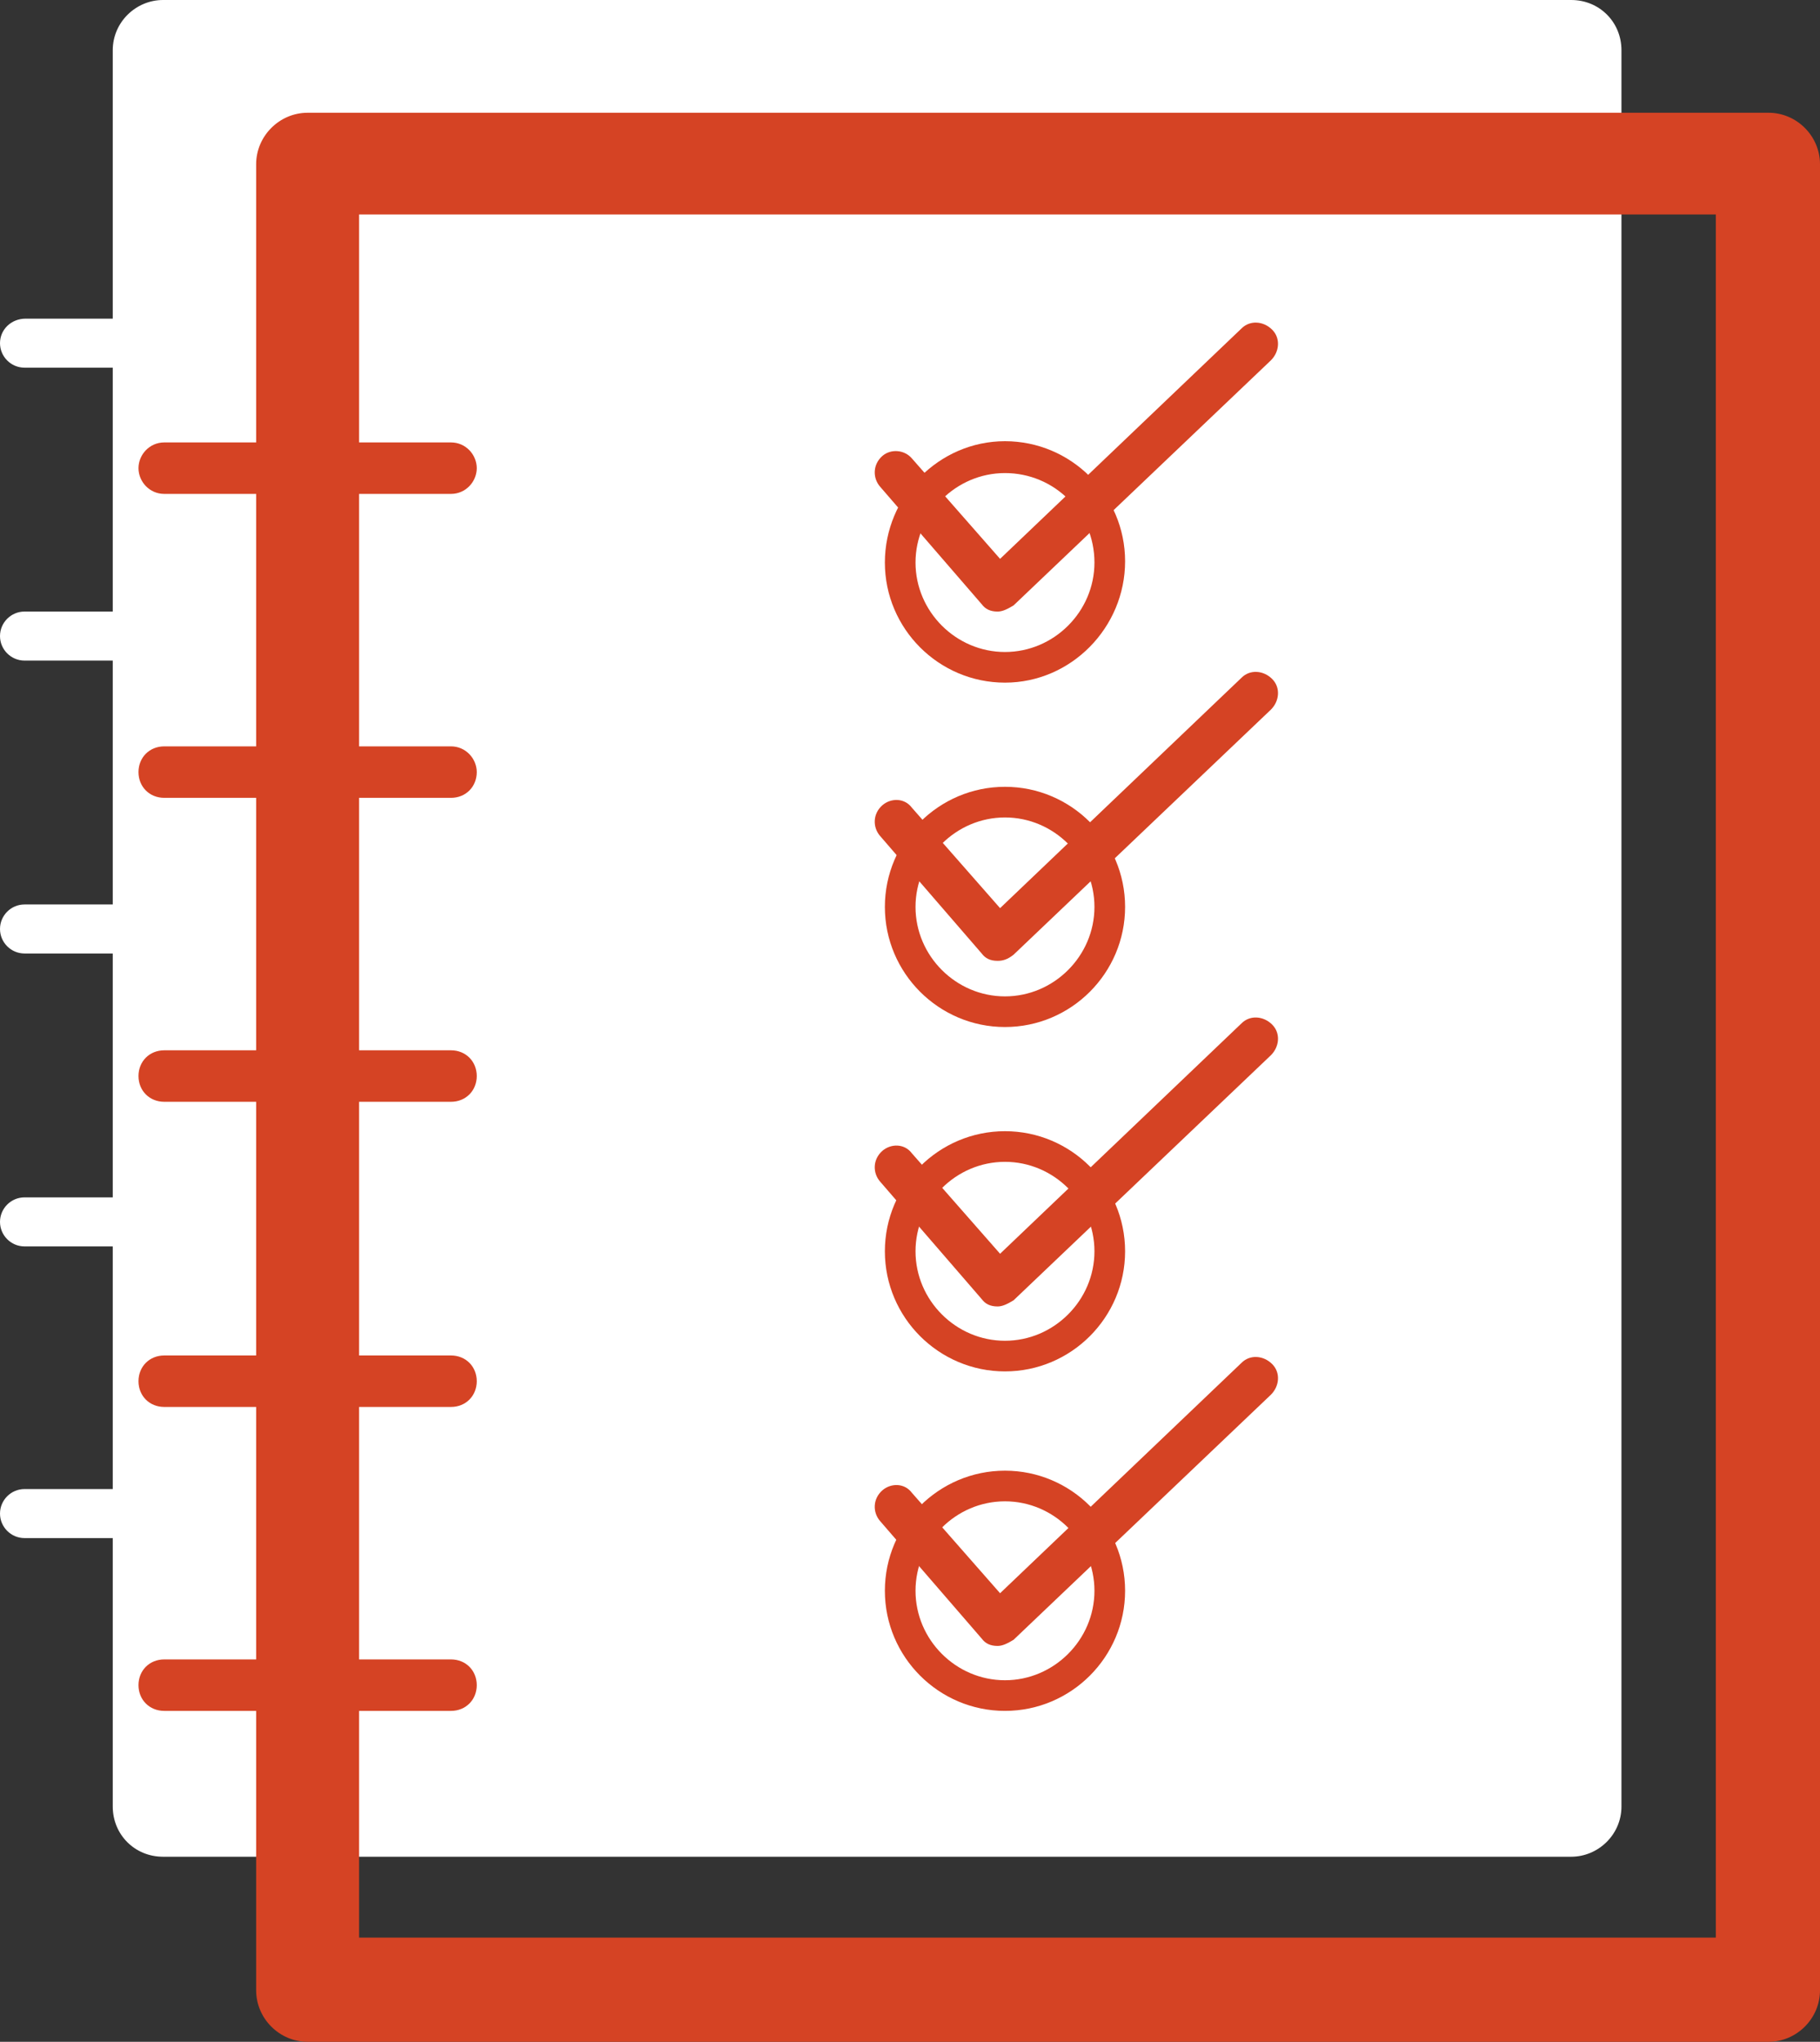 <?xml version="1.0" encoding="utf-8"?>
<!-- Generator: Adobe Illustrator 24.3.0, SVG Export Plug-In . SVG Version: 6.00 Build 0)  -->
<svg version="1.1" id="Layer_1" xmlns="http://www.w3.org/2000/svg" xmlns:xlink="http://www.w3.org/1999/xlink" x="0px" y="0px"
	 viewBox="0 0 148.5 166.6" style="enable-background:new 0 0 148.5 166.6;" xml:space="preserve">
<rect x="0" y="0" width="148.5" height="166.6" fill="#333333" stroke="none"/>
<style type="text/css">
	.st0{fill:#FFFFFF;}
	.st1{fill:#D54324;}
</style>
<path class="st0" d="M128.2,0H13.3c-2.2,0-4.1,1.8-4.1,4.1V26H2.1C0.9,26,0,26.9,0,28c0,1.1,0.9,2,2,2h7.2v19.9H2c-1.1,0-2,0.9-2,2
	s0.9,2,2,2h7.2v19.9H2c-1.1,0-2,0.9-2,2c0,1.1,0.9,2,2,2h7.2v19.9H2c-1.1,0-2,0.9-2,2s0.9,2,2,2h7.2v19.8H2c-1.1,0-2,0.9-2,2
	s0.9,2,2,2h7.2v21.9c0,2.3,1.8,4.1,4.1,4.1h114.9c2.2,0,4.1-1.8,4.1-4.1V4.1C132.3,1.8,130.5,0,128.2,0z"/>
<g>
	<g>
		<path class="st1" d="M144.3,166.6H25.1c-2.3,0-4.2-1.9-4.2-4.2v-149c0-2.3,1.9-4.2,4.2-4.2h119.2c2.3,0,4.2,1.9,4.2,4.2v149
			C148.5,164.7,146.6,166.6,144.3,166.6z M29.3,158.1H140V17.5H29.3V158.1z"/>
	</g>
	<g>
		<path class="st1" d="M36.8,40.3H13.4c-1.2,0-2.1-1-2.1-2.1s0.9-2.1,2.1-2.1h23.4c1.2,0,2.1,1,2.1,2.1S38,40.3,36.8,40.3z"/>
	</g>
	<g>
		<path class="st1" d="M36.8,65.1H13.4c-1.2,0-2.1-0.9-2.1-2.1c0-1.2,0.9-2.1,2.1-2.1h23.4c1.2,0,2.1,1,2.1,2.1
			C38.9,64.2,38,65.1,36.8,65.1z"/>
	</g>
	<g>
		<path class="st1" d="M36.8,89.9H13.4c-1.2,0-2.1-0.9-2.1-2.1c0-1.2,0.9-2.1,2.1-2.1h23.4c1.2,0,2.1,0.9,2.1,2.1
			C38.9,89,38,89.9,36.8,89.9z"/>
	</g>
	<g>
		<path class="st1" d="M36.8,114.8H13.4c-1.2,0-2.1-0.9-2.1-2.1c0-1.2,0.9-2.1,2.1-2.1h23.4c1.2,0,2.1,0.9,2.1,2.1
			S38,114.8,36.8,114.8z"/>
	</g>
	<g>
		<path class="st1" d="M36.8,139.6H13.4c-1.2,0-2.1-0.9-2.1-2.1s0.9-2.1,2.1-2.1h23.4c1.2,0,2.1,0.9,2.1,2.1S38,139.6,36.8,139.6z"
			/>
	</g>
</g>
<g>
	<g>
		<path class="st1" d="M82,55.7c-5.4,0-9.8-4.4-9.8-9.8S76.6,36,82,36s9.8,4.4,9.8,9.8C91.8,51.2,87.4,55.7,82,55.7z M82,38.6
			c-4,0-7.3,3.3-7.3,7.3s3.3,7.3,7.3,7.3s7.3-3.3,7.3-7.3C89.3,41.8,86,38.6,82,38.6z"/>
	</g>
	<g>
		<path class="st1" d="M82,83.8c-5.4,0-9.8-4.4-9.8-9.8c0-5.4,4.4-9.8,9.8-9.8s9.8,4.4,9.8,9.8C91.8,79.4,87.4,83.8,82,83.8z
			 M82,66.7c-4,0-7.3,3.3-7.3,7.3s3.3,7.3,7.3,7.3s7.3-3.3,7.3-7.3C89.3,70,86,66.7,82,66.7z"/>
	</g>
	<g>
		<path class="st1" d="M82,111.9c-5.4,0-9.8-4.4-9.8-9.8c0-5.4,4.4-9.8,9.8-9.8s9.8,4.4,9.8,9.8C91.8,107.5,87.4,111.9,82,111.9z
			 M82,94.8c-4,0-7.3,3.3-7.3,7.3s3.3,7.3,7.3,7.3s7.3-3.3,7.3-7.3C89.3,98.1,86,94.8,82,94.8z"/>
	</g>
	<g>
		<path class="st1" d="M82,139.6c-5.4,0-9.8-4.4-9.8-9.8s4.4-9.8,9.8-9.8s9.8,4.4,9.8,9.8C91.8,135.2,87.4,139.6,82,139.6z
			 M82,122.5c-4,0-7.3,3.3-7.3,7.3s3.3,7.3,7.3,7.3s7.3-3.3,7.3-7.3C89.3,125.8,86,122.5,82,122.5z"/>
	</g>
</g>
<g>
	<g>
		<path class="st1" d="M81.4,49.9C81.3,49.9,81.3,49.9,81.4,49.9c-0.6,0-1-0.2-1.3-0.6l-8.3-9.6c-0.6-0.7-0.6-1.8,0.2-2.5
			c0.7-0.6,1.8-0.5,2.4,0.2l7.2,8.2l19.7-18.8c0.7-0.7,1.8-0.6,2.5,0.1c0.7,0.7,0.6,1.8-0.1,2.5l-21,20
			C82.2,49.7,81.8,49.9,81.4,49.9z"/>
	</g>
</g>
<g>
	<g>
		<path class="st1" d="M81.4,78.4C81.3,78.4,81.3,78.4,81.4,78.4c-0.6,0-1-0.2-1.3-0.6l-8.3-9.6c-0.6-0.7-0.6-1.8,0.2-2.5
			c0.7-0.6,1.8-0.6,2.4,0.2l7.2,8.2l19.7-18.8c0.7-0.7,1.8-0.6,2.5,0.1c0.7,0.7,0.6,1.8-0.1,2.5l-21,20
			C82.2,78.3,81.8,78.4,81.4,78.4z"/>
	</g>
</g>
<g>
	<g>
		<path class="st1" d="M81.4,106.6C81.3,106.6,81.3,106.6,81.4,106.6c-0.6,0-1-0.2-1.3-0.6l-8.3-9.6c-0.6-0.7-0.6-1.8,0.2-2.5
			c0.7-0.6,1.8-0.6,2.4,0.2l7.2,8.2l19.7-18.8c0.7-0.7,1.8-0.6,2.5,0.1c0.7,0.7,0.6,1.8-0.1,2.5l-21,20
			C82.2,106.4,81.8,106.6,81.4,106.6z"/>
	</g>
</g>
<g>
	<g>
		<path class="st1" d="M81.4,134.3C81.3,134.3,81.3,134.3,81.4,134.3c-0.6,0-1-0.2-1.3-0.6l-8.3-9.6c-0.6-0.7-0.6-1.8,0.2-2.5
			c0.7-0.6,1.8-0.6,2.4,0.2l7.2,8.2l19.7-18.8c0.7-0.7,1.8-0.6,2.5,0.1c0.7,0.7,0.6,1.8-0.1,2.5l-21,20
			C82.2,134.1,81.8,134.3,81.4,134.3z"/>
	</g>
</g>
</svg>
